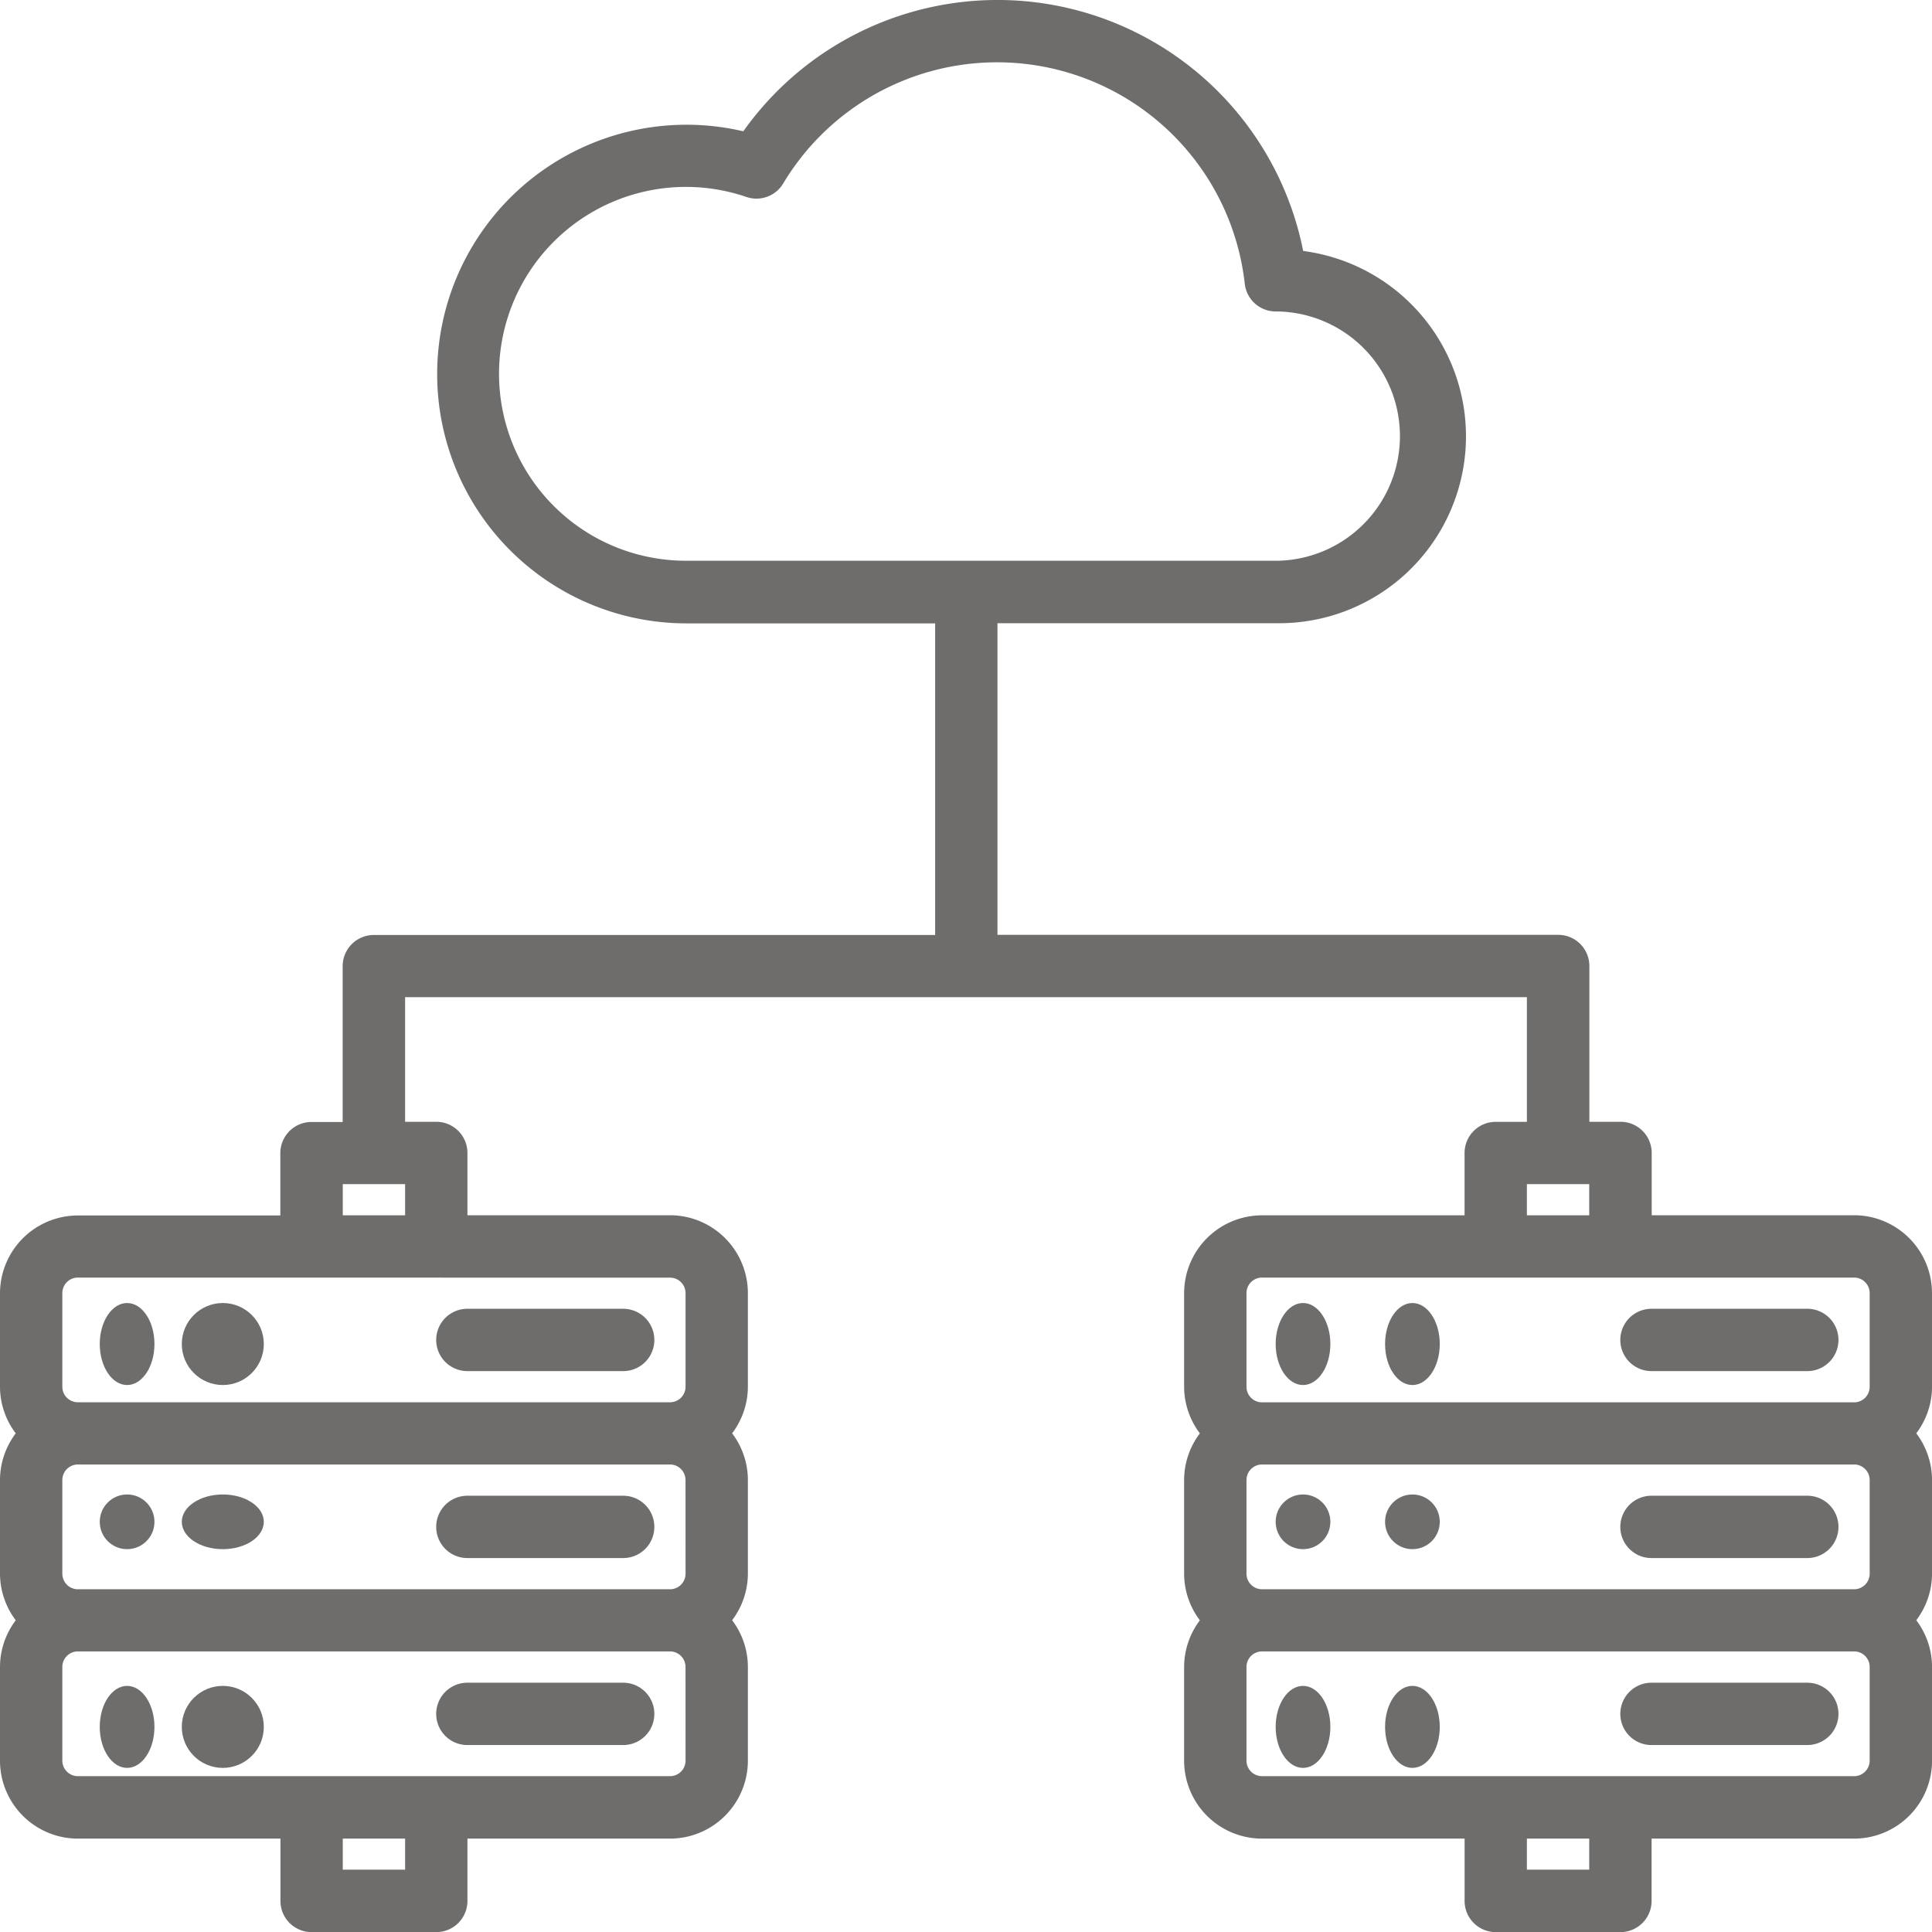 <svg xmlns="http://www.w3.org/2000/svg" width="50.648" height="50.648" viewBox="0 0 50.648 50.648"><g transform="translate(-8 -8)" opacity="0.6"><path d="M58.648,41.9a2.044,2.044,0,0,0-2.042-2.042H51.3V38.225a.817.817,0,0,0-.817-.817h-.817V33.324a.817.817,0,0,0-.817-.817h-14.7V24.338h7.352a4.9,4.9,0,0,0,.662-9.759,8.17,8.17,0,0,0-14.677-3.137,6.536,6.536,0,1,0-1.506,12.9h6.535v8.169H17.8a.817.817,0,0,0-.817.817v4.085h-.817a.817.817,0,0,0-.817.817v1.634h-5.31A2.044,2.044,0,0,0,8,41.9v2.451a2.033,2.033,0,0,0,.413,1.225A2.033,2.033,0,0,0,8,46.8v2.451a2.033,2.033,0,0,0,.413,1.225A2.033,2.033,0,0,0,8,51.7v2.451A2.044,2.044,0,0,0,10.042,56.2h5.31v1.634a.817.817,0,0,0,.817.817h3.268a.817.817,0,0,0,.817-.817V56.2h5.31a2.044,2.044,0,0,0,2.042-2.042V51.7a2.033,2.033,0,0,0-.413-1.225,2.033,2.033,0,0,0,.413-1.225V46.8a2.033,2.033,0,0,0-.413-1.225,2.033,2.033,0,0,0,.413-1.225V41.9a2.044,2.044,0,0,0-2.042-2.042h-5.31V38.225a.817.817,0,0,0-.817-.817H18.62V34.141H48.028v3.268h-.817a.817.817,0,0,0-.817.817v1.634h-5.31A2.044,2.044,0,0,0,39.042,41.9v2.451a2.033,2.033,0,0,0,.413,1.225,2.033,2.033,0,0,0-.413,1.225v2.451a2.033,2.033,0,0,0,.413,1.225,2.033,2.033,0,0,0-.413,1.225v2.451A2.044,2.044,0,0,0,41.085,56.2h5.31v1.634a.817.817,0,0,0,.817.817h3.268a.817.817,0,0,0,.817-.817V56.2h5.31a2.044,2.044,0,0,0,2.042-2.042V51.7a2.033,2.033,0,0,0-.413-1.225,2.033,2.033,0,0,0,.413-1.225V46.8a2.033,2.033,0,0,0-.413-1.225,2.033,2.033,0,0,0,.413-1.225ZM16.986,39.042H18.62v.817H16.986ZM18.62,57.014H16.986V56.2H18.62Zm7.352-2.859a.408.408,0,0,1-.408.408H10.042a.408.408,0,0,1-.408-.408V51.7a.408.408,0,0,1,.408-.408H25.563a.408.408,0,0,1,.408.408Zm0-4.9a.408.408,0,0,1-.408.408H10.042a.408.408,0,0,1-.408-.408V46.8a.408.408,0,0,1,.408-.408H25.563a.408.408,0,0,1,.408.408Zm-.408-7.761a.408.408,0,0,1,.408.408v2.451a.408.408,0,0,1-.408.408H10.042a.408.408,0,0,1-.408-.408V41.9a.408.408,0,0,1,.408-.408ZM25.972,22.7a4.9,4.9,0,1,1,1.594-9.537.818.818,0,0,0,.966-.353,6.535,6.535,0,0,1,12.1,2.627.816.816,0,0,0,.812.728h.045a3.268,3.268,0,0,1,0,6.535ZM48.028,39.042h1.634v.817H48.028Zm1.634,17.972H48.028V56.2h1.634Zm7.352-2.859a.408.408,0,0,1-.408.408H41.085a.408.408,0,0,1-.408-.408V51.7a.408.408,0,0,1,.408-.408H56.606a.408.408,0,0,1,.408.408Zm0-4.9a.408.408,0,0,1-.408.408H41.085a.408.408,0,0,1-.408-.408V46.8a.408.408,0,0,1,.408-.408H56.606a.408.408,0,0,1,.408.408Zm0-4.9a.408.408,0,0,1-.408.408H41.085a.408.408,0,0,1-.408-.408V41.9a.408.408,0,0,1,.408-.408H56.606a.408.408,0,0,1,.408.408Z" transform="translate(0 0)" fill="#0f0c0a"/><ellipse cx="0.717" cy="1.075" rx="0.717" ry="1.075" transform="translate(41.442 42.159)" fill="#0f0c0a"/><ellipse cx="0.717" cy="1.075" rx="0.717" ry="1.075" transform="translate(44.31 42.159)" fill="#0f0c0a"/><path d="M424.817,345.634H428.9a.817.817,0,0,0,0-1.634h-4.085a.817.817,0,0,0,0,1.634Z" transform="translate(-373.521 -301.69)" fill="#0f0c0a"/><circle cx="0.717" cy="0.717" r="0.717" transform="translate(41.442 47.178)" fill="#0f0c0a"/><circle cx="0.717" cy="0.717" r="0.717" transform="translate(44.31 47.178)" fill="#0f0c0a"/><path d="M424.817,393.634H428.9a.817.817,0,0,0,0-1.634h-4.085a.817.817,0,0,0,0,1.634Z" transform="translate(-373.521 -344.789)" fill="#0f0c0a"/><ellipse cx="0.717" cy="1.075" rx="0.717" ry="1.075" transform="translate(41.442 52.196)" fill="#0f0c0a"/><ellipse cx="0.717" cy="1.075" rx="0.717" ry="1.075" transform="translate(44.31 52.196)" fill="#0f0c0a"/><path d="M428.9,440h-4.085a.817.817,0,1,0,0,1.634H428.9a.817.817,0,0,0,0-1.634Z" transform="translate(-373.521 -387.887)" fill="#0f0c0a"/><ellipse cx="0.717" cy="1.075" rx="0.717" ry="1.075" transform="translate(10.615 42.159)" fill="#0f0c0a"/><circle cx="1.075" cy="1.075" r="1.075" transform="translate(12.766 42.159)" fill="#0f0c0a"/><path d="M120.817,345.634H124.9a.817.817,0,1,0,0-1.634h-4.085a.817.817,0,1,0,0,1.634Z" transform="translate(-100.563 -301.69)" fill="#0f0c0a"/><circle cx="0.717" cy="0.717" r="0.717" transform="translate(10.615 47.178)" fill="#0f0c0a"/><ellipse cx="1.075" cy="0.717" rx="1.075" ry="0.717" transform="translate(12.766 47.178)" fill="#0f0c0a"/><path d="M120.817,393.634H124.9a.817.817,0,1,0,0-1.634h-4.085a.817.817,0,1,0,0,1.634Z" transform="translate(-100.563 -344.789)" fill="#0f0c0a"/><ellipse cx="0.717" cy="1.075" rx="0.717" ry="1.075" transform="translate(10.615 52.196)" fill="#0f0c0a"/><circle cx="1.075" cy="1.075" r="1.075" transform="translate(12.766 52.196)" fill="#0f0c0a"/><path d="M124.9,440h-4.085a.817.817,0,1,0,0,1.634H124.9a.817.817,0,1,0,0-1.634Z" transform="translate(-100.563 -387.887)" fill="#0f0c0a"/></g></svg>